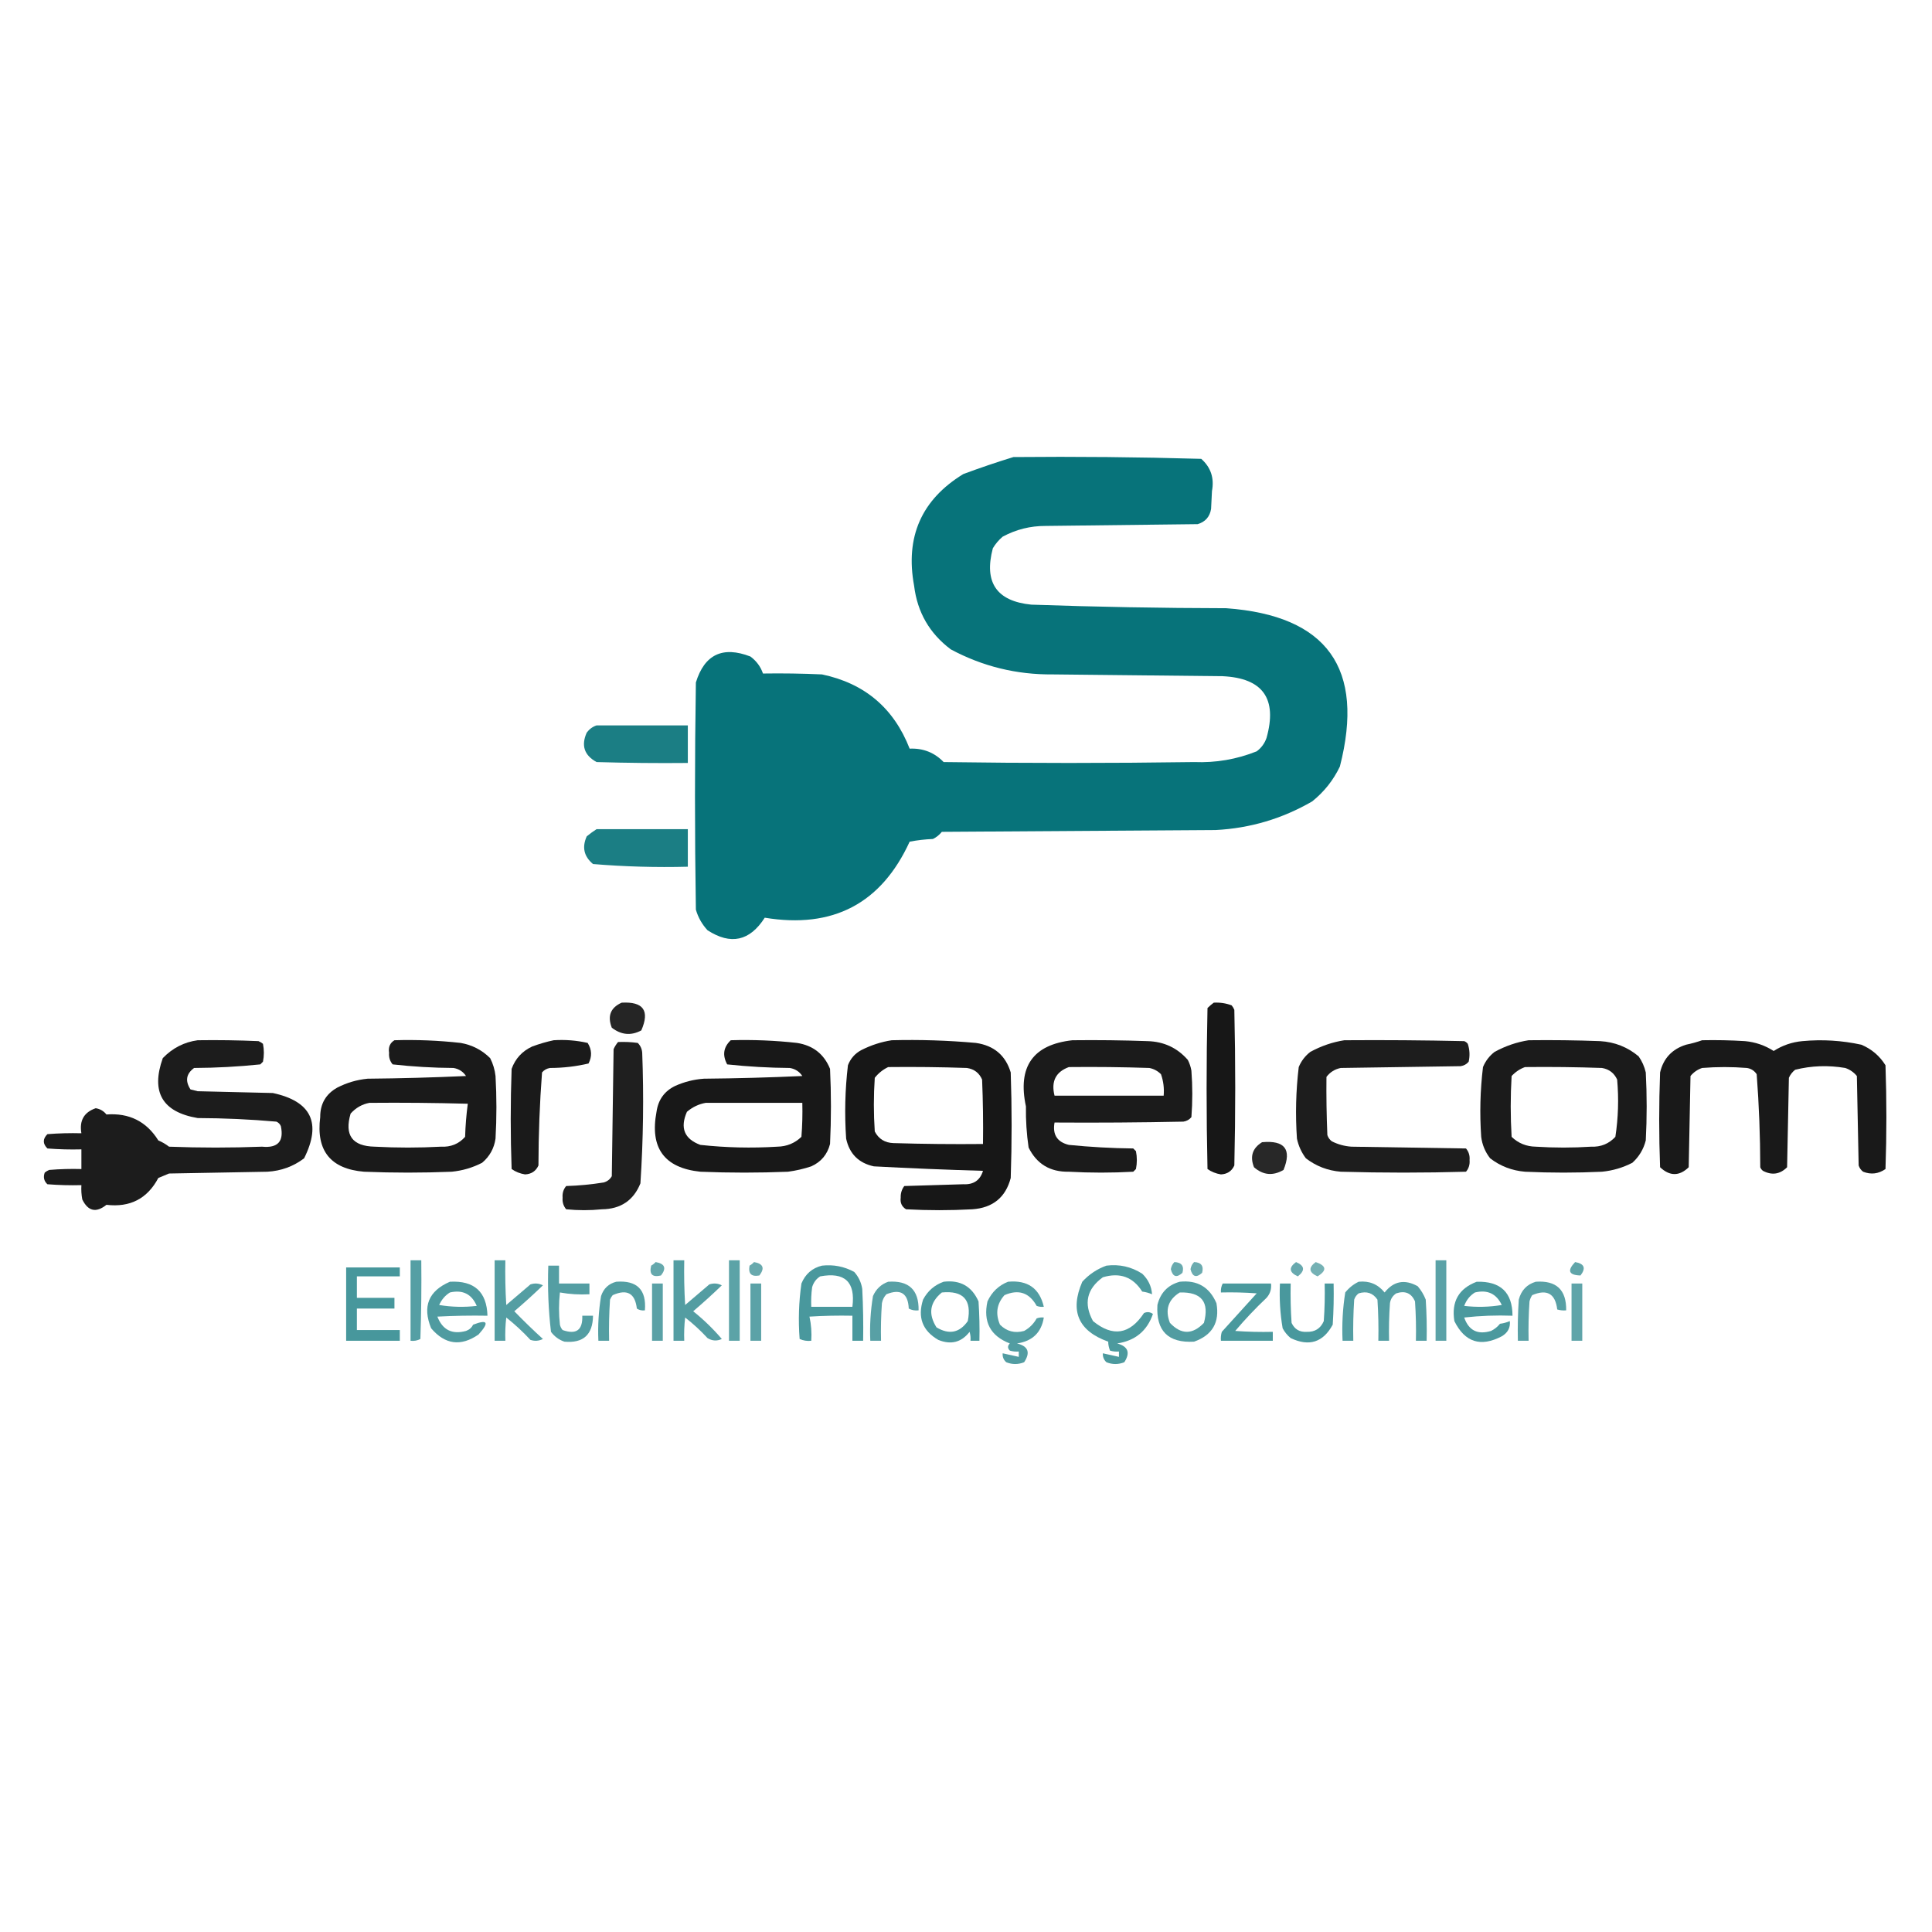 <?xml version="1.0" encoding="UTF-8"?>
<!DOCTYPE svg PUBLIC "-//W3C//DTD SVG 1.1//EN" "http://www.w3.org/Graphics/SVG/1.1/DTD/svg11.dtd">
<svg xmlns="http://www.w3.org/2000/svg" version="1.1" width="1080px" height="1080px" style="shape-rendering:geometricPrecision; text-rendering:geometricPrecision; image-rendering:optimizeQuality; fill-rule:evenodd; clip-rule:evenodd" xmlns:xlink="http://www.w3.org/1999/xlink">
<g><path style="opacity:0.971" fill="#006f76" d="M 566.5,255.5 C 601.506,255.167 636.506,255.5 671.5,256.5C 676.86,261.246 678.86,267.246 677.5,274.5C 677.333,277.833 677.167,281.167 677,284.5C 676.27,288.896 673.77,291.73 669.5,293C 641.167,293.333 612.833,293.667 584.5,294C 575.971,293.972 567.971,295.972 560.5,300C 558.291,301.873 556.458,304.04 555,306.5C 549.935,325.569 557.101,336.069 576.5,338C 612.811,339.266 649.145,339.933 685.5,340C 741.924,344.102 763.091,373.602 749,428.5C 745.325,436.176 740.158,442.676 733.5,448C 716.799,457.676 698.799,463.009 679.5,464C 628.5,464.333 577.5,464.667 526.5,465C 525.122,466.713 523.455,468.047 521.5,469C 517.129,469.172 512.796,469.672 508.5,470.5C 492.611,505.117 465.611,519.284 427.5,513C 419.132,526.093 408.466,528.426 395.5,520C 392.433,516.703 390.267,512.869 389,508.5C 388.333,466.167 388.333,423.833 389,381.5C 393.821,365.842 403.988,361.008 419.5,367C 422.888,369.531 425.221,372.698 426.5,376.5C 437.505,376.333 448.505,376.5 459.5,377C 483.319,381.986 499.653,395.819 508.5,418.5C 516.028,418.172 522.361,420.672 527.5,426C 574.167,426.667 620.833,426.667 667.5,426C 679.618,426.48 691.284,424.48 702.5,420C 705.106,418.062 706.939,415.562 708,412.5C 714.138,390.566 705.971,379.066 683.5,378C 651.833,377.667 620.167,377.333 588.5,377C 568.248,377.187 549.248,372.52 531.5,363C 519.638,354.114 512.805,342.281 511,327.5C 505.936,300.149 515.103,279.315 538.5,265C 547.97,261.486 557.304,258.319 566.5,255.5 Z"/></g>
<g><path style="opacity:0.894" fill="#006f76" d="M 333.5,405.5 C 350.5,405.5 367.5,405.5 384.5,405.5C 384.5,412.5 384.5,419.5 384.5,426.5C 367.497,426.667 350.497,426.5 333.5,426C 326.586,422.23 324.753,416.73 328,409.5C 329.5,407.531 331.333,406.198 333.5,405.5 Z"/></g>
<g><path style="opacity:0.892" fill="#006f76" d="M 333.5,463.5 C 350.5,463.5 367.5,463.5 384.5,463.5C 384.5,470.5 384.5,477.5 384.5,484.5C 366.764,484.959 349.098,484.459 331.5,483C 326.404,478.752 325.237,473.585 328,467.5C 329.812,466.023 331.645,464.69 333.5,463.5 Z"/></g>
<g><path style="opacity:0.853" fill="#000000" d="M 347.5,560.5 C 359.65,559.804 363.317,564.97 358.5,576C 352.783,579.066 347.283,578.566 342,574.5C 339.449,567.972 341.282,563.305 347.5,560.5 Z"/></g>
<g><path style="opacity:0.91" fill="#000000" d="M 678.5,560.5 C 681.941,560.301 685.274,560.801 688.5,562C 689.126,562.75 689.626,563.584 690,564.5C 690.667,593.5 690.667,622.5 690,651.5C 688.56,654.666 686.06,656.333 682.5,656.5C 679.724,656.054 677.224,655.054 675,653.5C 674.333,623.5 674.333,593.5 675,563.5C 676.145,562.364 677.312,561.364 678.5,560.5 Z"/></g>
<g><path style="opacity:0.89" fill="#000000" d="M 110.5,581.5 C 121.838,581.333 133.172,581.5 144.5,582C 145.416,582.374 146.25,582.874 147,583.5C 147.667,586.833 147.667,590.167 147,593.5C 146.5,594 146,594.5 145.5,595C 133.237,596.273 120.903,596.94 108.5,597C 104.066,600.267 103.4,604.267 106.5,609C 107.833,609.333 109.167,609.667 110.5,610C 124.5,610.333 138.5,610.667 152.5,611C 174.027,615.623 179.86,627.789 170,647.5C 164.004,652.049 157.171,654.549 149.5,655C 131.167,655.333 112.833,655.667 94.5,656C 92.5,656.833 90.5,657.667 88.5,658.5C 82.38,670.062 72.713,675.062 59.5,673.5C 53.73,678.122 49.23,677.122 46,670.5C 45.503,667.854 45.336,665.187 45.5,662.5C 39.158,662.666 32.825,662.5 26.5,662C 24.582,660.23 24.082,658.063 25,655.5C 25.75,654.874 26.584,654.374 27.5,654C 33.491,653.501 39.491,653.334 45.5,653.5C 45.5,649.833 45.5,646.167 45.5,642.5C 39.158,642.666 32.825,642.5 26.5,642C 23.833,639.333 23.833,636.667 26.5,634C 32.825,633.5 39.158,633.334 45.5,633.5C 44.277,626.429 46.944,621.762 53.5,619.5C 55.955,619.894 57.955,621.06 59.5,623C 72.209,622.052 81.876,626.886 88.5,637.5C 90.655,638.41 92.655,639.577 94.5,641C 111.833,641.667 129.167,641.667 146.5,641C 155.299,641.871 158.799,638.038 157,629.5C 156.5,628.333 155.667,627.5 154.5,627C 139.901,625.716 125.235,625.05 110.5,625C 90.739,621.652 84.239,610.485 91,591.5C 96.433,585.868 102.933,582.535 110.5,581.5 Z"/></g>
<g><path style="opacity:0.895" fill="#000000" d="M 220.5,581.5 C 232.88,581.13 245.214,581.63 257.5,583C 263.915,584.124 269.415,586.957 274,591.5C 275.605,594.648 276.605,597.981 277,601.5C 277.667,613.167 277.667,624.833 277,636.5C 276.214,641.953 273.714,646.453 269.5,650C 264.162,652.752 258.495,654.418 252.5,655C 236.167,655.667 219.833,655.667 203.5,655C 184.785,653.434 176.618,643.267 179,624.5C 178.952,617.09 182.119,611.59 188.5,608C 193.838,605.248 199.505,603.582 205.5,603C 223.842,602.833 242.176,602.333 260.5,601.5C 258.851,599.005 256.517,597.505 253.5,597C 242.095,596.934 230.762,596.267 219.5,595C 217.955,593.178 217.288,591.011 217.5,588.5C 217.006,585.342 218.006,583.009 220.5,581.5 Z M 206.5,616.5 C 224.836,616.333 243.17,616.5 261.5,617C 260.688,623.085 260.188,629.252 260,635.5C 256.478,639.458 251.978,641.292 246.5,641C 234.167,641.667 221.833,641.667 209.5,641C 196.925,640.756 192.425,634.589 196,622.5C 198.893,619.274 202.393,617.274 206.5,616.5 Z"/></g>
<g><path style="opacity:0.898" fill="#000000" d="M 309.5,581.5 C 315.952,581.084 322.285,581.584 328.5,583C 330.851,586.728 331.018,590.562 329,594.5C 321.989,596.151 314.822,596.984 307.5,597C 305.671,597.273 304.171,598.107 303,599.5C 301.694,616.742 301.027,634.076 301,651.5C 299.56,654.666 297.06,656.333 293.5,656.5C 290.724,656.054 288.224,655.054 286,653.5C 285.333,634.833 285.333,616.167 286,597.5C 288.079,591.753 291.912,587.586 297.5,585C 301.543,583.509 305.543,582.342 309.5,581.5 Z"/></g>
<g><path style="opacity:0.903" fill="#000000" d="M 408.5,581.5 C 420.88,581.13 433.214,581.63 445.5,583C 454.489,584.392 460.655,589.225 464,597.5C 464.667,611.5 464.667,625.5 464,639.5C 462.489,645.365 458.989,649.532 453.5,652C 449.261,653.413 444.928,654.413 440.5,655C 424.167,655.667 407.833,655.667 391.5,655C 371.333,652.887 363.167,641.72 367,621.5C 367.955,614.735 371.455,609.901 377.5,607C 382.59,604.728 387.923,603.394 393.5,603C 411.842,602.833 430.176,602.333 448.5,601.5C 446.851,599.005 444.517,597.505 441.5,597C 429.776,596.913 418.11,596.246 406.5,595C 403.729,589.865 404.396,585.365 408.5,581.5 Z M 394.5,616.5 C 412.5,616.5 430.5,616.5 448.5,616.5C 448.666,622.842 448.5,629.175 448,635.5C 444.263,639.082 439.763,640.915 434.5,641C 420.126,641.891 405.792,641.557 391.5,640C 382.538,636.681 380.038,630.514 384,621.5C 387.147,618.841 390.647,617.174 394.5,616.5 Z"/></g>
<g><path style="opacity:0.907" fill="#000000" d="M 498.5,581.5 C 514.21,581.099 529.877,581.599 545.5,583C 555.608,584.441 562.108,589.941 565,599.5C 565.667,619.167 565.667,638.833 565,658.5C 562.139,669.377 554.973,675.211 543.5,676C 531.167,676.667 518.833,676.667 506.5,676C 504.115,674.537 503.115,672.371 503.5,669.5C 503.404,667.074 504.07,664.907 505.5,663C 516.5,662.667 527.5,662.333 538.5,662C 544.236,662.286 547.902,659.786 549.5,654.5C 529.143,653.913 508.81,653.08 488.5,652C 480,650.167 474.833,645 473,636.5C 472.055,622.764 472.388,609.097 474,595.5C 475.442,591.725 477.942,588.892 481.5,587C 487.001,584.221 492.668,582.387 498.5,581.5 Z M 496.5,596.5 C 511.17,596.333 525.837,596.5 540.5,597C 544.587,597.617 547.42,599.784 549,603.5C 549.5,615.495 549.667,627.495 549.5,639.5C 532.83,639.667 516.163,639.5 499.5,639C 494.673,638.849 491.173,636.683 489,632.5C 488.333,622.5 488.333,612.5 489,602.5C 491.071,599.891 493.571,597.891 496.5,596.5 Z"/></g>
<g><path style="opacity:0.891" fill="#000000" d="M 599.5,581.5 C 613.504,581.333 627.504,581.5 641.5,582C 650.621,582.252 658.121,585.752 664,592.5C 664.973,594.392 665.64,596.392 666,598.5C 666.667,607.167 666.667,615.833 666,624.5C 664.829,625.893 663.329,626.727 661.5,627C 637.502,627.5 613.502,627.667 589.5,627.5C 588.282,634.244 590.949,638.411 597.5,640C 609.459,641.199 621.459,641.866 633.5,642C 634,642.5 634.5,643 635,643.5C 635.667,646.833 635.667,650.167 635,653.5C 634.5,654 634,654.5 633.5,655C 621.5,655.667 609.5,655.667 597.5,655C 587.059,655.204 579.559,650.704 575,641.5C 573.884,633.907 573.384,626.241 573.5,618.5C 568.742,596.27 577.408,583.936 599.5,581.5 Z M 597.5,596.5 C 612.504,596.333 627.504,596.5 642.5,597C 645.034,597.516 647.2,598.683 649,600.5C 650.354,604.363 650.854,608.363 650.5,612.5C 630.167,612.5 609.833,612.5 589.5,612.5C 587.484,604.53 590.15,599.197 597.5,596.5 Z"/></g>
<g><path style="opacity:0.883" fill="#000000" d="M 751.5,581.5 C 773.836,581.333 796.169,581.5 818.5,582C 819.308,582.308 819.975,582.808 820.5,583.5C 821.585,586.773 821.752,590.106 821,593.5C 819.829,594.893 818.329,595.727 816.5,596C 794.167,596.333 771.833,596.667 749.5,597C 746.193,597.653 743.527,599.319 741.5,602C 741.382,612.629 741.549,623.462 742,634.5C 742.465,635.931 743.299,637.097 744.5,638C 747.957,639.743 751.623,640.743 755.5,641C 776.833,641.333 798.167,641.667 819.5,642C 821.045,643.822 821.712,645.989 821.5,648.5C 821.712,651.011 821.045,653.178 819.5,655C 796.167,655.667 772.833,655.667 749.5,655C 742.197,654.391 735.697,651.891 730,647.5C 727.522,644.211 725.856,640.544 725,636.5C 724.076,623.11 724.409,609.777 726,596.5C 727.4,593.098 729.567,590.264 732.5,588C 738.586,584.694 744.92,582.528 751.5,581.5 Z"/></g>
<g><path style="opacity:0.893" fill="#000000" d="M 854.5,581.5 C 867.837,581.333 881.171,581.5 894.5,582C 902.647,582.491 909.813,585.324 916,590.5C 917.908,593.215 919.241,596.215 920,599.5C 920.667,612.167 920.667,624.833 920,637.5C 918.768,642.405 916.268,646.572 912.5,650C 907.162,652.752 901.495,654.418 895.5,655C 881.167,655.667 866.833,655.667 852.5,655C 845.197,654.391 838.697,651.891 833,647.5C 830.233,643.965 828.566,639.965 828,635.5C 827.1,622.452 827.433,609.452 829,596.5C 830.4,593.098 832.567,590.264 835.5,588C 841.586,584.694 847.92,582.528 854.5,581.5 Z M 852.5,596.5 C 866.837,596.333 881.171,596.5 895.5,597C 899.499,597.668 902.332,599.835 904,603.5C 904.952,614.265 904.619,624.932 903,635.5C 899.369,639.397 894.869,641.23 889.5,641C 879.167,641.667 868.833,641.667 858.5,641C 853.237,640.915 848.737,639.082 845,635.5C 844.333,624.167 844.333,612.833 845,601.5C 847.17,599.177 849.67,597.51 852.5,596.5 Z"/></g>
<g><path style="opacity:0.9" fill="#000000" d="M 951.5,581.5 C 959.507,581.334 967.507,581.5 975.5,582C 981.274,582.536 986.607,584.369 991.5,587.5C 996.393,584.369 1001.73,582.536 1007.5,582C 1018.62,580.961 1029.62,581.628 1040.5,584C 1046.25,586.422 1050.75,590.256 1054,595.5C 1054.67,614.833 1054.67,634.167 1054,653.5C 1050.08,656.219 1045.91,656.719 1041.5,655C 1040.3,654.097 1039.47,652.931 1039,651.5C 1038.67,634.833 1038.33,618.167 1038,601.5C 1036.27,599.383 1034.1,597.883 1031.5,597C 1021.93,595.389 1012.6,595.723 1003.5,598C 1001.95,599.214 1000.78,600.714 1000,602.5C 999.667,619.167 999.333,635.833 999,652.5C 995.008,656.455 990.508,657.121 985.5,654.5C 984.808,653.975 984.308,653.308 984,652.5C 983.973,635.076 983.306,617.742 982,600.5C 980.681,598.513 978.848,597.346 976.5,597C 968.167,596.333 959.833,596.333 951.5,597C 948.898,597.883 946.731,599.383 945,601.5C 944.667,618.5 944.333,635.5 944,652.5C 938.757,657.577 933.424,657.577 928,652.5C 927.333,634.833 927.333,617.167 928,599.5C 929.855,591.635 934.688,586.468 942.5,584C 945.678,583.34 948.678,582.507 951.5,581.5 Z"/></g>
<g><path style="opacity:0.876" fill="#000000" d="M 345.5,582.5 C 349.182,582.335 352.848,582.501 356.5,583C 358.004,584.491 358.837,586.324 359,588.5C 359.929,612.865 359.595,637.199 358,661.5C 354.163,671.032 346.996,675.866 336.5,676C 329.833,676.667 323.167,676.667 316.5,676C 314.955,674.178 314.288,672.011 314.5,669.5C 314.288,666.989 314.955,664.822 316.5,663C 323.551,662.789 330.551,662.122 337.5,661C 339.492,660.426 340.992,659.259 342,657.5C 342.333,633.833 342.667,610.167 343,586.5C 343.662,585.016 344.496,583.683 345.5,582.5 Z"/></g>
<g><path style="opacity:0.843" fill="#000000" d="M 705.5,638.5 C 718.184,637.326 722.184,642.493 717.5,654C 711.595,657.449 706.095,656.949 701,652.5C 698.614,646.494 700.114,641.827 705.5,638.5 Z"/></g>
<g><path style="opacity:0.667" fill="#006f76" d="M 229.5,704.5 C 231.5,704.5 233.5,704.5 235.5,704.5C 235.667,719.17 235.5,733.837 235,748.5C 233.301,749.406 231.467,749.739 229.5,749.5C 229.5,734.5 229.5,719.5 229.5,704.5 Z"/></g>
<g><path style="opacity:0.67" fill="#006f76" d="M 276.5,704.5 C 278.5,704.5 280.5,704.5 282.5,704.5C 282.334,712.84 282.5,721.173 283,729.5C 287.5,725.667 292,721.833 296.5,718C 298.902,717.186 301.235,717.353 303.5,718.5C 298.342,723.49 293.009,728.323 287.5,733C 292.708,738.376 298.041,743.543 303.5,748.5C 301.235,749.647 298.902,749.814 296.5,749C 292.301,744.466 287.801,740.299 283,736.5C 282.501,740.821 282.334,745.154 282.5,749.5C 280.5,749.5 278.5,749.5 276.5,749.5C 276.5,734.5 276.5,719.5 276.5,704.5 Z"/></g>
<g><path style="opacity:0.673" fill="#006f76" d="M 376.5,704.5 C 378.5,704.5 380.5,704.5 382.5,704.5C 382.334,712.84 382.5,721.173 383,729.5C 387.5,725.667 392,721.833 396.5,718C 398.902,717.186 401.235,717.353 403.5,718.5C 398.342,723.49 393.009,728.323 387.5,733C 393.316,737.649 398.649,742.816 403.5,748.5C 400.761,749.767 398.094,749.601 395.5,748C 391.633,743.798 387.467,739.965 383,736.5C 382.501,740.821 382.334,745.154 382.5,749.5C 380.5,749.5 378.5,749.5 376.5,749.5C 376.5,734.5 376.5,719.5 376.5,704.5 Z"/></g>
<g><path style="opacity:0.639" fill="#006f76" d="M 407.5,704.5 C 409.5,704.5 411.5,704.5 413.5,704.5C 413.5,719.5 413.5,734.5 413.5,749.5C 411.5,749.5 409.5,749.5 407.5,749.5C 407.5,734.5 407.5,719.5 407.5,704.5 Z"/></g>
<g><path style="opacity:0.642" fill="#006f76" d="M 802.5,704.5 C 804.5,704.5 806.5,704.5 808.5,704.5C 808.5,719.5 808.5,734.5 808.5,749.5C 806.5,749.5 804.5,749.5 802.5,749.5C 802.5,734.5 802.5,719.5 802.5,704.5 Z"/></g>
<g><path style="opacity:0.602" fill="#006f76" d="M 366.5,705.5 C 371.68,706.404 372.68,708.904 369.5,713C 364.667,714.166 362.833,712.333 364,707.5C 364.995,706.934 365.828,706.267 366.5,705.5 Z"/></g>
<g><path style="opacity:0.59" fill="#006f76" d="M 421.5,705.5 C 426.643,706.402 427.643,708.902 424.5,713C 420,713.833 418.167,712 419,707.5C 419.995,706.934 420.828,706.267 421.5,705.5 Z"/></g>
<g><path style="opacity:0.593" fill="#006f76" d="M 656.5,705.5 C 660.533,705.691 662.033,707.691 661,711.5C 657.749,714.46 655.582,713.793 654.5,709.5C 654.752,707.927 655.418,706.594 656.5,705.5 Z"/></g>
<g><path style="opacity:0.581" fill="#006f76" d="M 667.5,705.5 C 671.487,705.652 672.987,707.652 672,711.5C 668.749,714.46 666.582,713.793 665.5,709.5C 665.752,707.927 666.418,706.594 667.5,705.5 Z"/></g>
<g><path style="opacity:0.591" fill="#006f76" d="M 724.5,705.5 C 729.341,707.544 729.675,710.211 725.5,713.5C 720.606,711.282 720.272,708.615 724.5,705.5 Z"/></g>
<g><path style="opacity:0.54" fill="#006f76" d="M 735.5,705.5 C 741.532,707.544 741.865,710.21 736.5,713.5C 731.606,711.282 731.272,708.615 735.5,705.5 Z"/></g>
<g><path style="opacity:0.622" fill="#006f76" d="M 880.5,705.5 C 885.68,706.404 886.68,708.904 883.5,713C 876.934,712.805 875.934,710.305 880.5,705.5 Z"/></g>
<g><path style="opacity:0.668" fill="#006f76" d="M 306.5,707.5 C 308.5,707.5 310.5,707.5 312.5,707.5C 312.5,710.833 312.5,714.167 312.5,717.5C 318.167,717.5 323.833,717.5 329.5,717.5C 329.5,719.5 329.5,721.5 329.5,723.5C 323.907,723.807 318.407,723.473 313,722.5C 312.333,728.5 312.333,734.5 313,740.5C 313.249,741.624 313.749,742.624 314.5,743.5C 322.133,746.195 325.8,743.528 325.5,735.5C 327.5,735.5 329.5,735.5 331.5,735.5C 331.367,746.134 326.034,750.968 315.5,750C 312.461,748.969 309.961,747.135 308,744.5C 306.561,732.242 306.061,719.909 306.5,707.5 Z"/></g>
<g><path style="opacity:0.714" fill="#006f76" d="M 459.5,707.5 C 465.892,706.791 471.892,707.957 477.5,711C 479.936,713.707 481.436,716.873 482,720.5C 482.5,730.161 482.666,739.828 482.5,749.5C 480.5,749.5 478.5,749.5 476.5,749.5C 476.5,744.833 476.5,740.167 476.5,735.5C 468.493,735.334 460.493,735.5 452.5,736C 453.467,740.401 453.8,744.901 453.5,749.5C 451.208,749.756 449.041,749.423 447,748.5C 446.196,738.127 446.529,727.793 448,717.5C 450.194,712.171 454.027,708.838 459.5,707.5 Z M 458.5,713.5 C 472.277,710.944 478.277,716.61 476.5,730.5C 468.833,730.5 461.167,730.5 453.5,730.5C 453.335,726.818 453.501,723.152 454,719.5C 454.804,716.854 456.304,714.854 458.5,713.5 Z"/></g>
<g><path style="opacity:0.7" fill="#006f76" d="M 618.5,707.5 C 625.722,706.594 632.389,708.094 638.5,712C 641.854,715.204 643.687,719.037 644,723.5C 642.266,722.751 640.433,722.251 638.5,722C 633.37,713.831 626.037,711.164 616.5,714C 607.492,720.534 605.659,728.701 611,738.5C 622.051,747.512 631.551,746.012 639.5,734C 641.259,733.202 642.926,733.369 644.5,734.5C 641.244,743.982 634.577,749.482 624.5,751C 630.623,752.654 631.956,756.154 628.5,761.5C 625.167,762.833 621.833,762.833 618.5,761.5C 617.05,760.15 616.383,758.484 616.5,756.5C 619.5,757.167 622.5,757.833 625.5,758.5C 625.5,757.5 625.5,756.5 625.5,755.5C 623.801,755.66 622.134,755.494 620.5,755C 619.826,753.249 619.493,751.583 619.5,750C 602.765,744.026 597.931,732.86 605,716.5C 608.796,712.358 613.296,709.358 618.5,707.5 Z"/></g>
<g><path style="opacity:0.721" fill="#006f76" d="M 193.5,708.5 C 203.5,708.5 213.5,708.5 223.5,708.5C 223.5,710.167 223.5,711.833 223.5,713.5C 215.5,713.5 207.5,713.5 199.5,713.5C 199.5,717.5 199.5,721.5 199.5,725.5C 206.5,725.5 213.5,725.5 220.5,725.5C 220.5,727.5 220.5,729.5 220.5,731.5C 213.5,731.5 206.5,731.5 199.5,731.5C 199.5,735.5 199.5,739.5 199.5,743.5C 207.5,743.5 215.5,743.5 223.5,743.5C 223.5,745.5 223.5,747.5 223.5,749.5C 213.5,749.5 203.5,749.5 193.5,749.5C 193.5,735.833 193.5,722.167 193.5,708.5 Z"/></g>
<g><path style="opacity:0.688" fill="#006f76" d="M 251.5,716.5 C 265.097,715.768 272.097,722.102 272.5,735.5C 263.161,735.334 253.827,735.5 244.5,736C 247.396,743.448 252.73,746.115 260.5,744C 262.303,743.363 263.636,742.197 264.5,740.5C 272.644,737.362 273.644,739.196 267.5,746C 257.606,752.826 248.773,751.659 241,742.5C 236.037,730.314 239.537,721.648 251.5,716.5 Z M 251.5,722.5 C 258.674,720.873 263.674,723.373 266.5,730C 259.476,730.831 252.476,730.664 245.5,729.5C 246.833,726.507 248.833,724.173 251.5,722.5 Z"/></g>
<g><path style="opacity:0.674" fill="#006f76" d="M 344.5,716.5 C 356.102,715.625 361.435,720.959 360.5,732.5C 358.856,732.714 357.356,732.38 356,731.5C 355.021,722.924 350.521,720.424 342.5,724C 341.874,724.75 341.374,725.584 341,726.5C 340.5,734.159 340.334,741.826 340.5,749.5C 338.5,749.5 336.5,749.5 334.5,749.5C 334.13,741.097 334.63,732.764 336,724.5C 337.419,720.245 340.253,717.578 344.5,716.5 Z"/></g>
<g><path style="opacity:0.655" fill="#006f76" d="M 496.5,716.5 C 508.032,715.701 513.699,721.034 513.5,732.5C 511.533,732.739 509.699,732.406 508,731.5C 507.621,722.957 503.454,720.291 495.5,723.5C 494.194,724.912 493.36,726.579 493,728.5C 492.5,735.492 492.334,742.492 492.5,749.5C 490.5,749.5 488.5,749.5 486.5,749.5C 486.13,741.097 486.63,732.764 488,724.5C 489.73,720.57 492.564,717.903 496.5,716.5 Z"/></g>
<g><path style="opacity:0.705" fill="#006f76" d="M 527.5,716.5 C 536.755,715.376 543.255,719.042 547,727.5C 547.5,734.826 547.666,742.159 547.5,749.5C 545.833,749.5 544.167,749.5 542.5,749.5C 542.66,747.801 542.494,746.134 542,744.5C 537.426,750.402 531.592,751.902 524.5,749C 515.67,743.889 512.837,736.389 516,726.5C 518.566,721.645 522.399,718.311 527.5,716.5 Z M 526.5,722.5 C 538.489,721.323 543.322,726.656 541,738.5C 536.401,745.062 530.568,746.229 523.5,742C 518.762,734.498 519.762,727.998 526.5,722.5 Z"/></g>
<g><path style="opacity:0.677" fill="#006f76" d="M 563.5,716.5 C 574.439,715.48 581.105,720.147 583.5,730.5C 582.127,730.657 580.793,730.49 579.5,730C 575.363,722.57 569.363,720.57 561.5,724C 557.178,728.861 556.345,734.361 559,740.5C 562.743,744.259 567.243,745.426 572.5,744C 575.5,742.333 577.833,740 579.5,737C 580.793,736.51 582.127,736.343 583.5,736.5C 582.15,744.884 577.15,749.717 568.5,751C 574.79,752.522 576.123,756.022 572.5,761.5C 569.167,762.833 565.833,762.833 562.5,761.5C 560.995,760.158 560.328,758.492 560.5,756.5C 563.5,757.167 566.5,757.833 569.5,758.5C 569.5,757.5 569.5,756.5 569.5,755.5C 567.801,755.66 566.134,755.494 564.5,755C 563.167,753.667 563.167,752.333 564.5,751C 553.648,746.8 549.482,738.966 552,727.5C 554.437,722.226 558.271,718.56 563.5,716.5 Z"/></g>
<g><path style="opacity:0.682" fill="#006f76" d="M 659.5,716.5 C 669.288,715.477 676.122,719.477 680,728.5C 681.902,739.197 677.735,746.363 667.5,750C 653,750.833 646.167,744 647,729.5C 648.682,722.653 652.849,718.32 659.5,716.5 Z M 659.5,722.5 C 671.658,722.154 676.158,727.82 673,739.5C 666.62,746.157 660.287,746.157 654,739.5C 651.164,732.178 652.997,726.511 659.5,722.5 Z"/></g>
<g><path style="opacity:0.669" fill="#006f76" d="M 759.5,716.5 C 765.421,715.877 770.254,717.877 774,722.5C 779.057,716.127 785.223,714.96 792.5,719C 794.43,721.258 795.93,723.758 797,726.5C 797.5,734.159 797.666,741.826 797.5,749.5C 795.5,749.5 793.5,749.5 791.5,749.5C 791.666,742.159 791.5,734.826 791,727.5C 788.975,722.855 785.475,721.355 780.5,723C 778.513,724.319 777.346,726.152 777,728.5C 776.5,735.492 776.334,742.492 776.5,749.5C 774.5,749.5 772.5,749.5 770.5,749.5C 770.666,741.826 770.5,734.159 770,726.5C 767.487,722.788 763.987,721.622 759.5,723C 758.299,723.903 757.465,725.069 757,726.5C 756.5,734.159 756.334,741.826 756.5,749.5C 754.5,749.5 752.5,749.5 750.5,749.5C 750.086,740.418 750.586,731.418 752,722.5C 754.114,719.879 756.614,717.879 759.5,716.5 Z"/></g>
<g><path style="opacity:0.704" fill="#006f76" d="M 825.5,716.5 C 838.8,716.138 845.467,722.471 845.5,735.5C 836.475,735.168 827.475,735.502 818.5,736.5C 821.022,743.761 826.022,746.261 833.5,744C 835.455,743.047 837.122,741.713 838.5,740C 840.433,739.749 842.266,739.249 844,738.5C 844.387,742.165 842.887,744.998 839.5,747C 827.703,753.178 818.87,750.345 813,738.5C 811.259,727.634 815.426,720.3 825.5,716.5 Z M 824.5,722.5 C 831.486,720.829 836.486,723.162 839.5,729.5C 832.524,730.664 825.524,730.831 818.5,730C 819.69,726.75 821.69,724.25 824.5,722.5 Z"/></g>
<g><path style="opacity:0.653" fill="#006f76" d="M 858.5,716.5 C 870.013,715.681 875.68,721.014 875.5,732.5C 873.801,732.66 872.134,732.494 870.5,732C 869.444,723.136 864.777,720.47 856.5,724C 855.809,725.067 855.309,726.234 855,727.5C 854.5,734.826 854.334,742.159 854.5,749.5C 852.5,749.5 850.5,749.5 848.5,749.5C 848.334,741.826 848.5,734.159 849,726.5C 850.35,721.319 853.517,717.986 858.5,716.5 Z"/></g>
<g><path style="opacity:0.645" fill="#006f76" d="M 364.5,717.5 C 366.5,717.5 368.5,717.5 370.5,717.5C 370.5,728.167 370.5,738.833 370.5,749.5C 368.5,749.5 366.5,749.5 364.5,749.5C 364.5,738.833 364.5,728.167 364.5,717.5 Z"/></g>
<g><path style="opacity:0.644" fill="#006f76" d="M 419.5,717.5 C 421.5,717.5 423.5,717.5 425.5,717.5C 425.5,728.167 425.5,738.833 425.5,749.5C 423.5,749.5 421.5,749.5 419.5,749.5C 419.5,738.833 419.5,728.167 419.5,717.5 Z"/></g>
<g><path style="opacity:0.709" fill="#006f76" d="M 683.5,717.5 C 692.5,717.5 701.5,717.5 710.5,717.5C 710.856,720.564 710.023,723.231 708,725.5C 701.801,731.364 695.968,737.531 690.5,744C 697.492,744.5 704.492,744.666 711.5,744.5C 711.5,746.167 711.5,747.833 711.5,749.5C 701.833,749.5 692.167,749.5 682.5,749.5C 682.34,747.801 682.506,746.134 683,744.5C 689.5,737.333 696,730.167 702.5,723C 695.842,722.5 689.175,722.334 682.5,722.5C 682.366,720.708 682.699,719.042 683.5,717.5 Z"/></g>
<g><path style="opacity:0.711" fill="#006f76" d="M 715.5,717.5 C 717.5,717.5 719.5,717.5 721.5,717.5C 721.334,724.841 721.5,732.174 722,739.5C 723.664,743.084 726.497,744.751 730.5,744.5C 735.033,744.651 738.2,742.651 740,738.5C 740.5,731.508 740.666,724.508 740.5,717.5C 742.167,717.5 743.833,717.5 745.5,717.5C 745.666,725.174 745.5,732.841 745,740.5C 739.63,750.4 731.797,752.9 721.5,748C 719.622,746.457 718.122,744.624 717,742.5C 715.594,734.251 715.094,725.917 715.5,717.5 Z"/></g>
<g><path style="opacity:0.627" fill="#006f76" d="M 878.5,717.5 C 880.5,717.5 882.5,717.5 884.5,717.5C 884.5,728.167 884.5,738.833 884.5,749.5C 882.5,749.5 880.5,749.5 878.5,749.5C 878.5,738.833 878.5,728.167 878.5,717.5 Z"/></g>
</svg>
